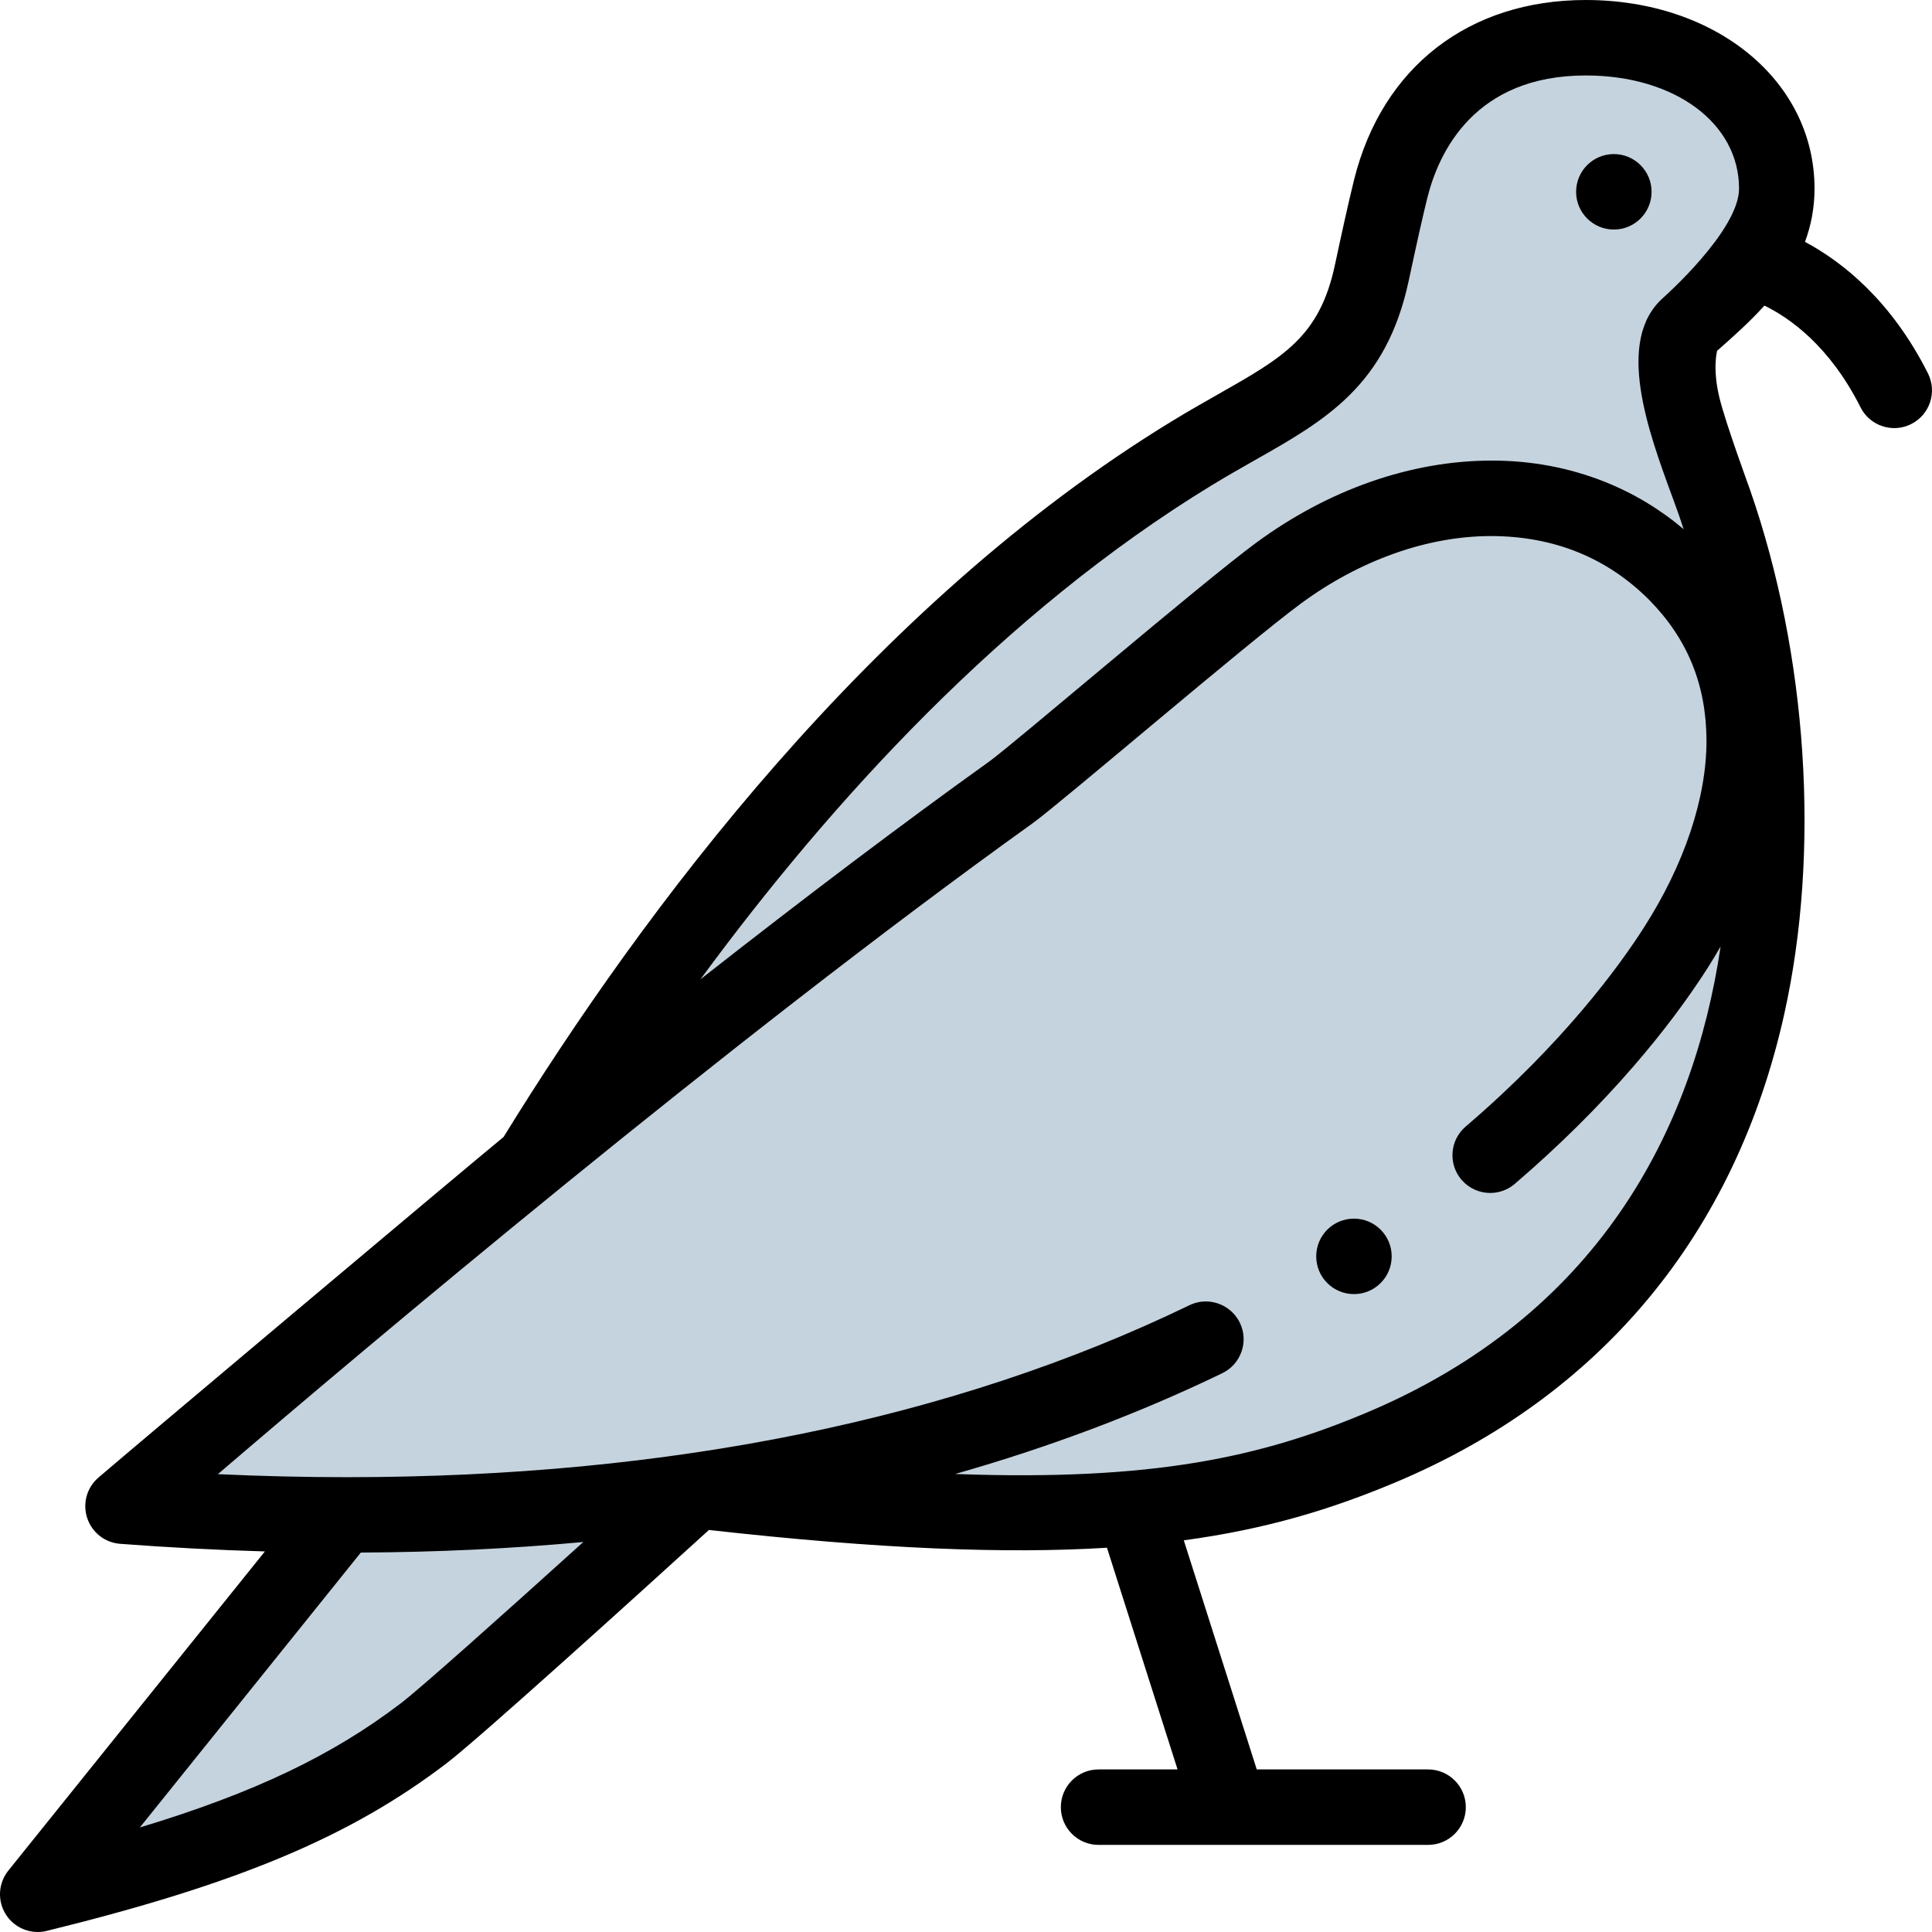 <svg id="Layer_1" enable-background="new 0 0 512 512" height="512" viewBox="0 0 512 512" width="512" xmlns="http://www.w3.org/2000/svg"><g><path d="m368.568 49.976c5.327-21.32 21.489-39.976 51.68-39.976s50.615 17.898 50.615 39.976c0 16.2-12.089 26.355-23.48 36.429-8.757 7.745 3.128 35.676 6.967 46.72 24.536 70.585 28.322 201.502-88.494 250.535-38.981 16.362-80.47 23.028-181.362 11.352 0 0-62.055 56.582-72.199 64.321-24.323 18.557-53.278 30.605-102.295 42.667l83.115-103.405s80.684-191.759 222.675-278.442c24.631-15.037 41.732-19.617 47.76-47.848 1.922-9.002 3.745-17.235 5.018-22.329z" fill="#c5d3de"/><path d="m444.075 151.858c-27.354-27.433-70.735-25.339-105.198-.001-28.783 21.162-55.308 46.906-71.006 58.16-104.671 75.033-235.267 189.145-235.267 189.145 271.004 20.546 381.862-101.632 411.471-147.96 20.875-32.663 27.354-71.911 0-99.344z" fill="#c5d3de"/><g><path d="m510.93 98.952c-9.84-19.547-22.924-29.694-32.594-34.855 1.589-4.267 2.532-8.942 2.532-14.116 0-28.493-26.061-49.98-60.62-49.98-30.991 0-53.937 17.777-61.383 47.559-1.503 6.025-3.602 15.645-5.097 22.653-4.06 19.017-13.613 24.436-30.954 34.274-3.877 2.199-7.886 4.474-12.236 7.128-79.738 48.683-140.188 129.713-177.122 189.694-8.464 6.9-101.236 84.931-107.246 90.161-.12.1-.18.16-.19.16-3.04 2.66-4.18 6.85-2.9 10.69 1.27 3.83 4.7 6.51 8.73 6.81 12.918.979 25.747 1.653 38.351 2.018l-67.995 84.587c-2.687 3.342-2.943 8.024-.639 11.64 1.865 2.926 5.07 4.626 8.432 4.625.793 0 1.595-.095 2.39-.29 50.703-12.474 80.416-24.931 105.979-44.432 8.52-6.505 49.473-43.597 69.508-61.82 45.249 5.077 78.74 6.355 105.481 4.711l18.709 58.749h-20.931c-5.523 0-10 4.477-10 10s4.477 10 10 10h87.324c5.523 0 10-4.477 10-10s-4.477-10-10-10h-45.404l-19.335-60.715c22.053-2.976 39.336-8.326 56.008-15.324 54.509-22.879 90.174-65.84 103.143-124.237 9.562-43.06 6.168-94.947-9.078-138.797-.484-1.394-6.462-17.652-8.107-24.371-1.932-7.895-.621-12.515-.621-12.515 4.079-3.601 8.51-7.517 12.532-11.97 6.609 3.216 17.243 10.615 25.467 26.954 1.757 3.491 5.281 5.506 8.94 5.505 1.512 0 3.046-.344 4.489-1.07 4.935-2.481 6.92-8.493 4.437-13.426zm-404.696 352.427c-17.951 13.694-38.582 23.662-69.178 32.923l58.564-72.855c20.12-.099 39.904-1.031 58.968-2.802-22.61 20.436-43.253 38.84-48.354 42.734zm255.754-76.94c-27.645 11.603-56.173 18.119-108.859 16.182 25.068-7.131 48.792-16.072 70.8-26.712 2.4-1.17 4.21-3.2 5.09-5.72s.72-5.24-.44-7.64c-1.66-3.43-5.2-5.65-9.01-5.65-1.51 0-2.98.34-4.35 1-62.54 30.23-137.649 45.56-223.229 45.57-11.2 0-22.72-.27-34.25-.8 38.08-32.64 135.149-114.6 215.959-172.53 7.37-5.29 56.84-47.74 71.1-58.23 15.64-11.51 33.53-17.85 50.38-17.85h.06c16.55.05 30.6 5.72 41.75 16.86 10.18 10.3 15.17 22.47 15.25 37.21.04 15.29-5.85 32.93-16.59 49.69-6.48 10.15-21.25 30.5-47.23 52.73-2.03 1.74-3.27 4.16-3.47 6.82-.21 2.67.63 5.25 2.37 7.28 1.9 2.22 4.67 3.5 7.6 3.5 2.38 0 4.69-.85 6.5-2.4 11.62-9.95 22.27-20.5 31.66-31.37 7.49-8.67 14.019-17.35 19.42-25.79 1.219-1.914 2.369-3.836 3.481-5.762-7.28 49.186-32.828 97.939-93.992 123.612zm78.765-295.519c-12.803 11.325-3.958 35.376 2.5 52.938.631 1.717 1.198 3.256 1.65 4.556.432 1.243.858 2.524 1.28 3.822-6.27-5.298-13.291-9.528-20.965-12.576-9.35-3.71-19.37-5.6-29.78-5.6h-.2c-10.59.01-21.35 1.9-31.98 5.61-10.58 3.7-20.78 9.13-30.31 16.13-14.79 10.88-64.409 53.45-70.9 58.09-22.956 16.458-48.504 35.731-76.421 57.643 34.629-47.127 80.326-97.24 135.37-130.847 4.077-2.488 7.945-4.682 11.685-6.804 18.624-10.566 34.709-19.691 40.645-47.495 2.098-9.832 3.807-17.435 4.941-21.981 3.027-12.103 12.504-32.406 41.98-32.406 23.537 0 40.62 12.608 40.62 29.98 0 11.183-20.115 28.94-20.115 28.94z"/><circle cx="427.685" cy="50.833" r="10"/><circle cx="358.811" cy="332.95" r="10"/></g></g></svg>